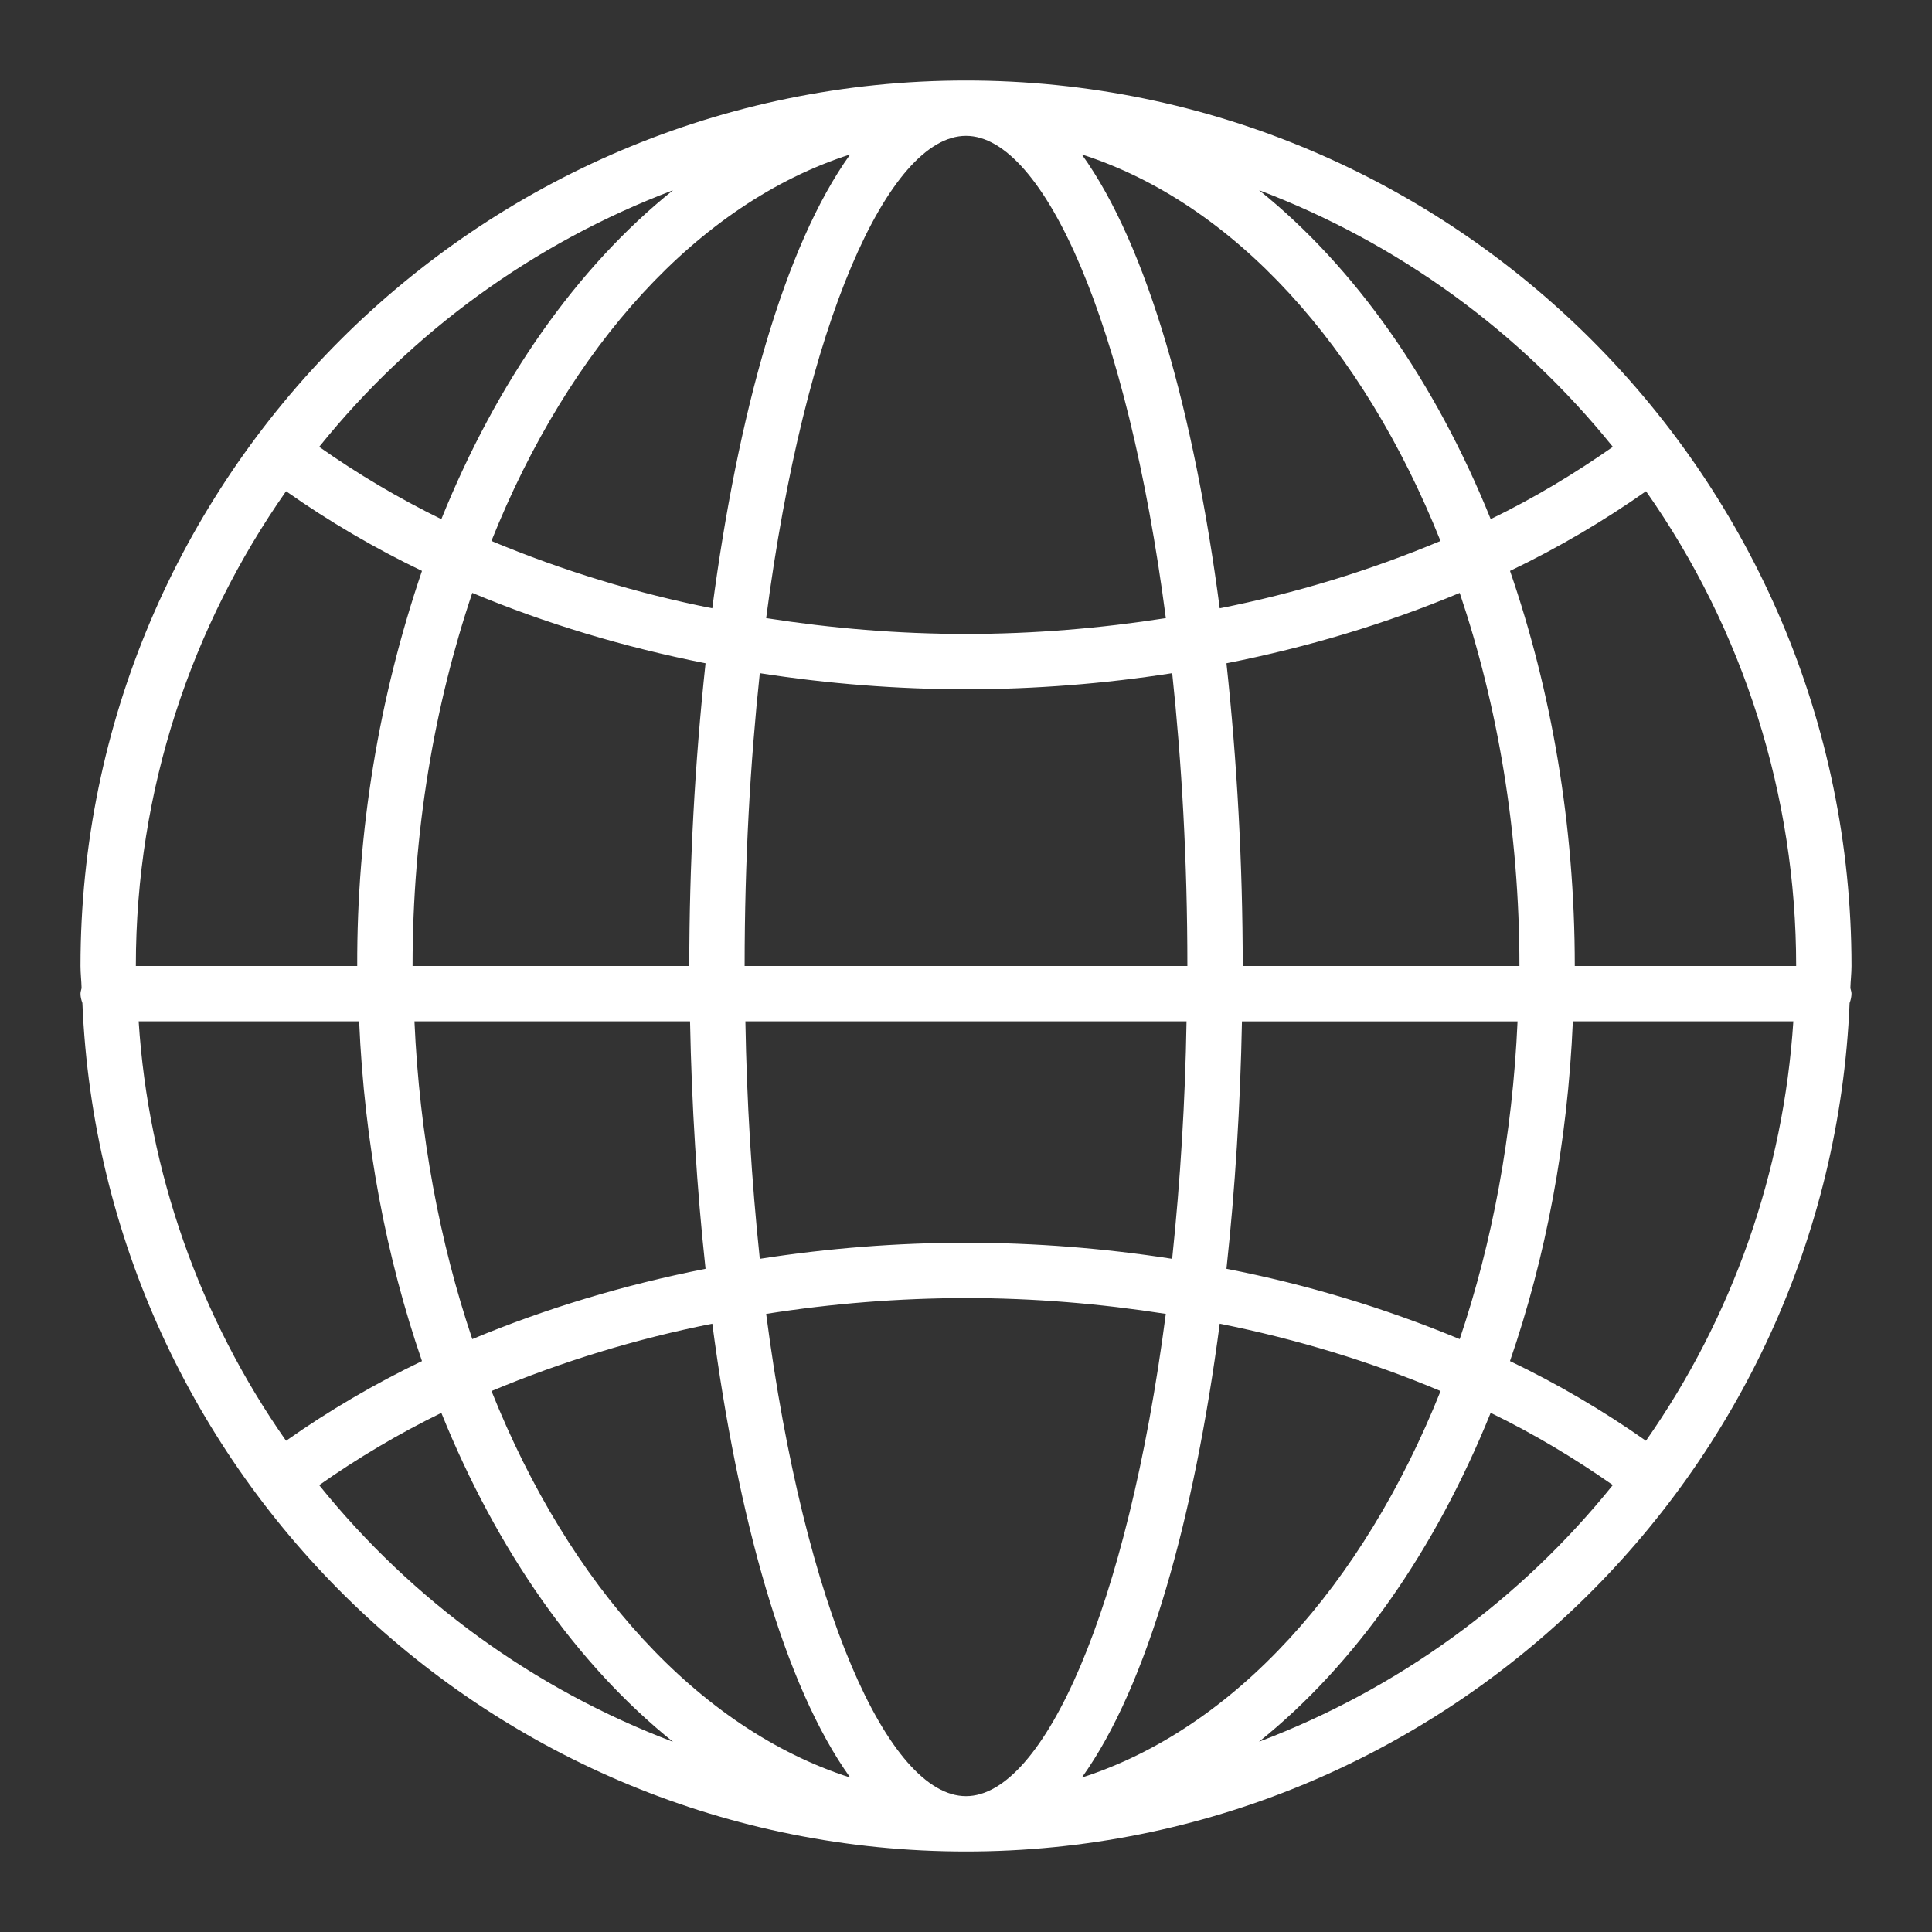 <svg width="48" height="48" viewBox="0 0 48 48" fill="none" xmlns="http://www.w3.org/2000/svg">
<rect x="0" y="0" width="48" height="48" fill="#333333" stroke="none"/>
<path d="M2.047 24.919C2.534 36.621 12.179 46 24 46C35.821 46 45.467 36.621 45.953 24.919C45.982 24.845 45.998 24.767 46 24.688C46 24.638 45.982 24.595 45.972 24.55C45.977 24.366 46 24.186 46 24C46 11.87 36.13 2 24 2C11.87 2 2 11.87 2 24C2 24.186 2.023 24.366 2.027 24.55C2.018 24.595 2 24.638 2 24.688C2 24.77 2.021 24.846 2.047 24.919ZM36.266 33.27C34.398 32.495 32.456 31.909 30.471 31.523C30.688 29.525 30.816 27.45 30.856 25.376H37.703C37.578 28.201 37.076 30.867 36.266 33.27ZM39.077 25.375H44.555C44.312 29.119 43.046 32.724 40.893 35.796C39.824 35.044 38.694 34.381 37.515 33.816C38.402 31.246 38.948 28.395 39.077 25.375ZM19.035 32.643C20.677 32.384 22.337 32.253 24 32.25C25.683 32.25 27.345 32.39 28.964 32.643C28.009 39.979 25.925 44.625 24 44.625C22.075 44.625 19.991 39.979 19.035 32.643ZM21.123 44.163C17.341 42.95 14.141 39.39 12.211 34.56C13.979 33.82 15.817 33.26 17.697 32.887C18.328 37.694 19.482 41.882 21.123 44.163ZM18.877 16.725C20.572 16.989 22.285 17.123 24 17.125C25.715 17.123 27.428 16.989 29.123 16.725C29.36 18.952 29.5 21.383 29.5 24H18.5C18.5 21.383 18.64 18.952 18.877 16.725ZM29.479 25.375C29.447 27.346 29.327 29.315 29.122 31.275C27.427 31.011 25.715 30.877 24 30.875C22.285 30.877 20.572 31.011 18.877 31.275C18.671 29.315 18.552 27.346 18.519 25.375H29.479ZM30.304 32.887C32.235 33.274 34.076 33.838 35.791 34.56C33.86 39.39 30.66 42.95 26.878 44.163C28.518 41.882 29.672 37.694 30.304 32.887ZM30.875 24C30.875 21.476 30.735 18.918 30.471 16.479C32.506 16.077 34.453 15.489 36.266 14.731C37.207 17.521 37.75 20.664 37.75 24H30.875ZM30.304 15.113C29.672 10.306 28.52 6.117 26.877 3.837C30.659 5.05 33.859 8.61 35.789 13.44C34.022 14.18 32.184 14.741 30.304 15.113ZM28.965 15.357C27.345 15.61 25.683 15.75 24 15.75C22.317 15.75 20.655 15.61 19.035 15.357C19.991 8.021 22.075 3.375 24 3.375C25.925 3.375 28.009 8.021 28.965 15.357ZM17.696 15.113C15.816 14.74 13.978 14.179 12.209 13.44C14.14 8.61 17.34 5.05 21.122 3.837C19.482 6.118 18.328 10.306 17.696 15.113ZM17.529 16.479C17.261 18.977 17.126 21.488 17.125 24H10.25C10.25 20.664 10.793 17.521 11.734 14.73C13.547 15.489 15.494 16.076 17.529 16.479ZM17.144 25.375C17.184 27.448 17.312 29.523 17.529 31.523C15.494 31.924 13.547 32.513 11.734 33.27C10.924 30.867 10.422 28.201 10.297 25.375H17.144ZM10.484 33.816C9.305 34.382 8.176 35.044 7.107 35.796C4.954 32.724 3.687 29.119 3.445 25.375H8.923C9.052 28.395 9.598 31.246 10.484 33.816ZM7.93 36.898C8.893 36.22 9.907 35.62 10.965 35.103C12.345 38.52 14.332 41.357 16.721 43.275C13.275 41.969 10.241 39.768 7.93 36.898ZM31.279 43.273C33.669 41.357 35.654 38.519 37.035 35.102C38.121 35.63 39.128 36.237 40.07 36.896C37.76 39.767 34.725 41.969 31.279 43.273ZM39.125 24C39.125 20.47 38.536 17.143 37.516 14.184C38.726 13.604 39.851 12.937 40.895 12.204C43.323 15.658 44.626 19.778 44.625 24H39.125ZM40.071 11.102C39.129 11.761 38.123 12.369 37.036 12.897C35.656 9.48 33.669 6.642 31.281 4.725C34.726 6.031 37.76 8.233 40.071 11.102ZM16.721 4.727C14.331 6.643 12.345 9.481 10.965 12.898C9.908 12.381 8.893 11.78 7.93 11.102C10.24 8.232 13.275 6.031 16.721 4.727ZM7.107 12.204C8.176 12.956 9.305 13.618 10.484 14.184C9.408 17.344 8.865 20.662 8.875 24H3.375C3.375 19.614 4.762 15.551 7.107 12.204Z" fill="white"/>
</svg>
